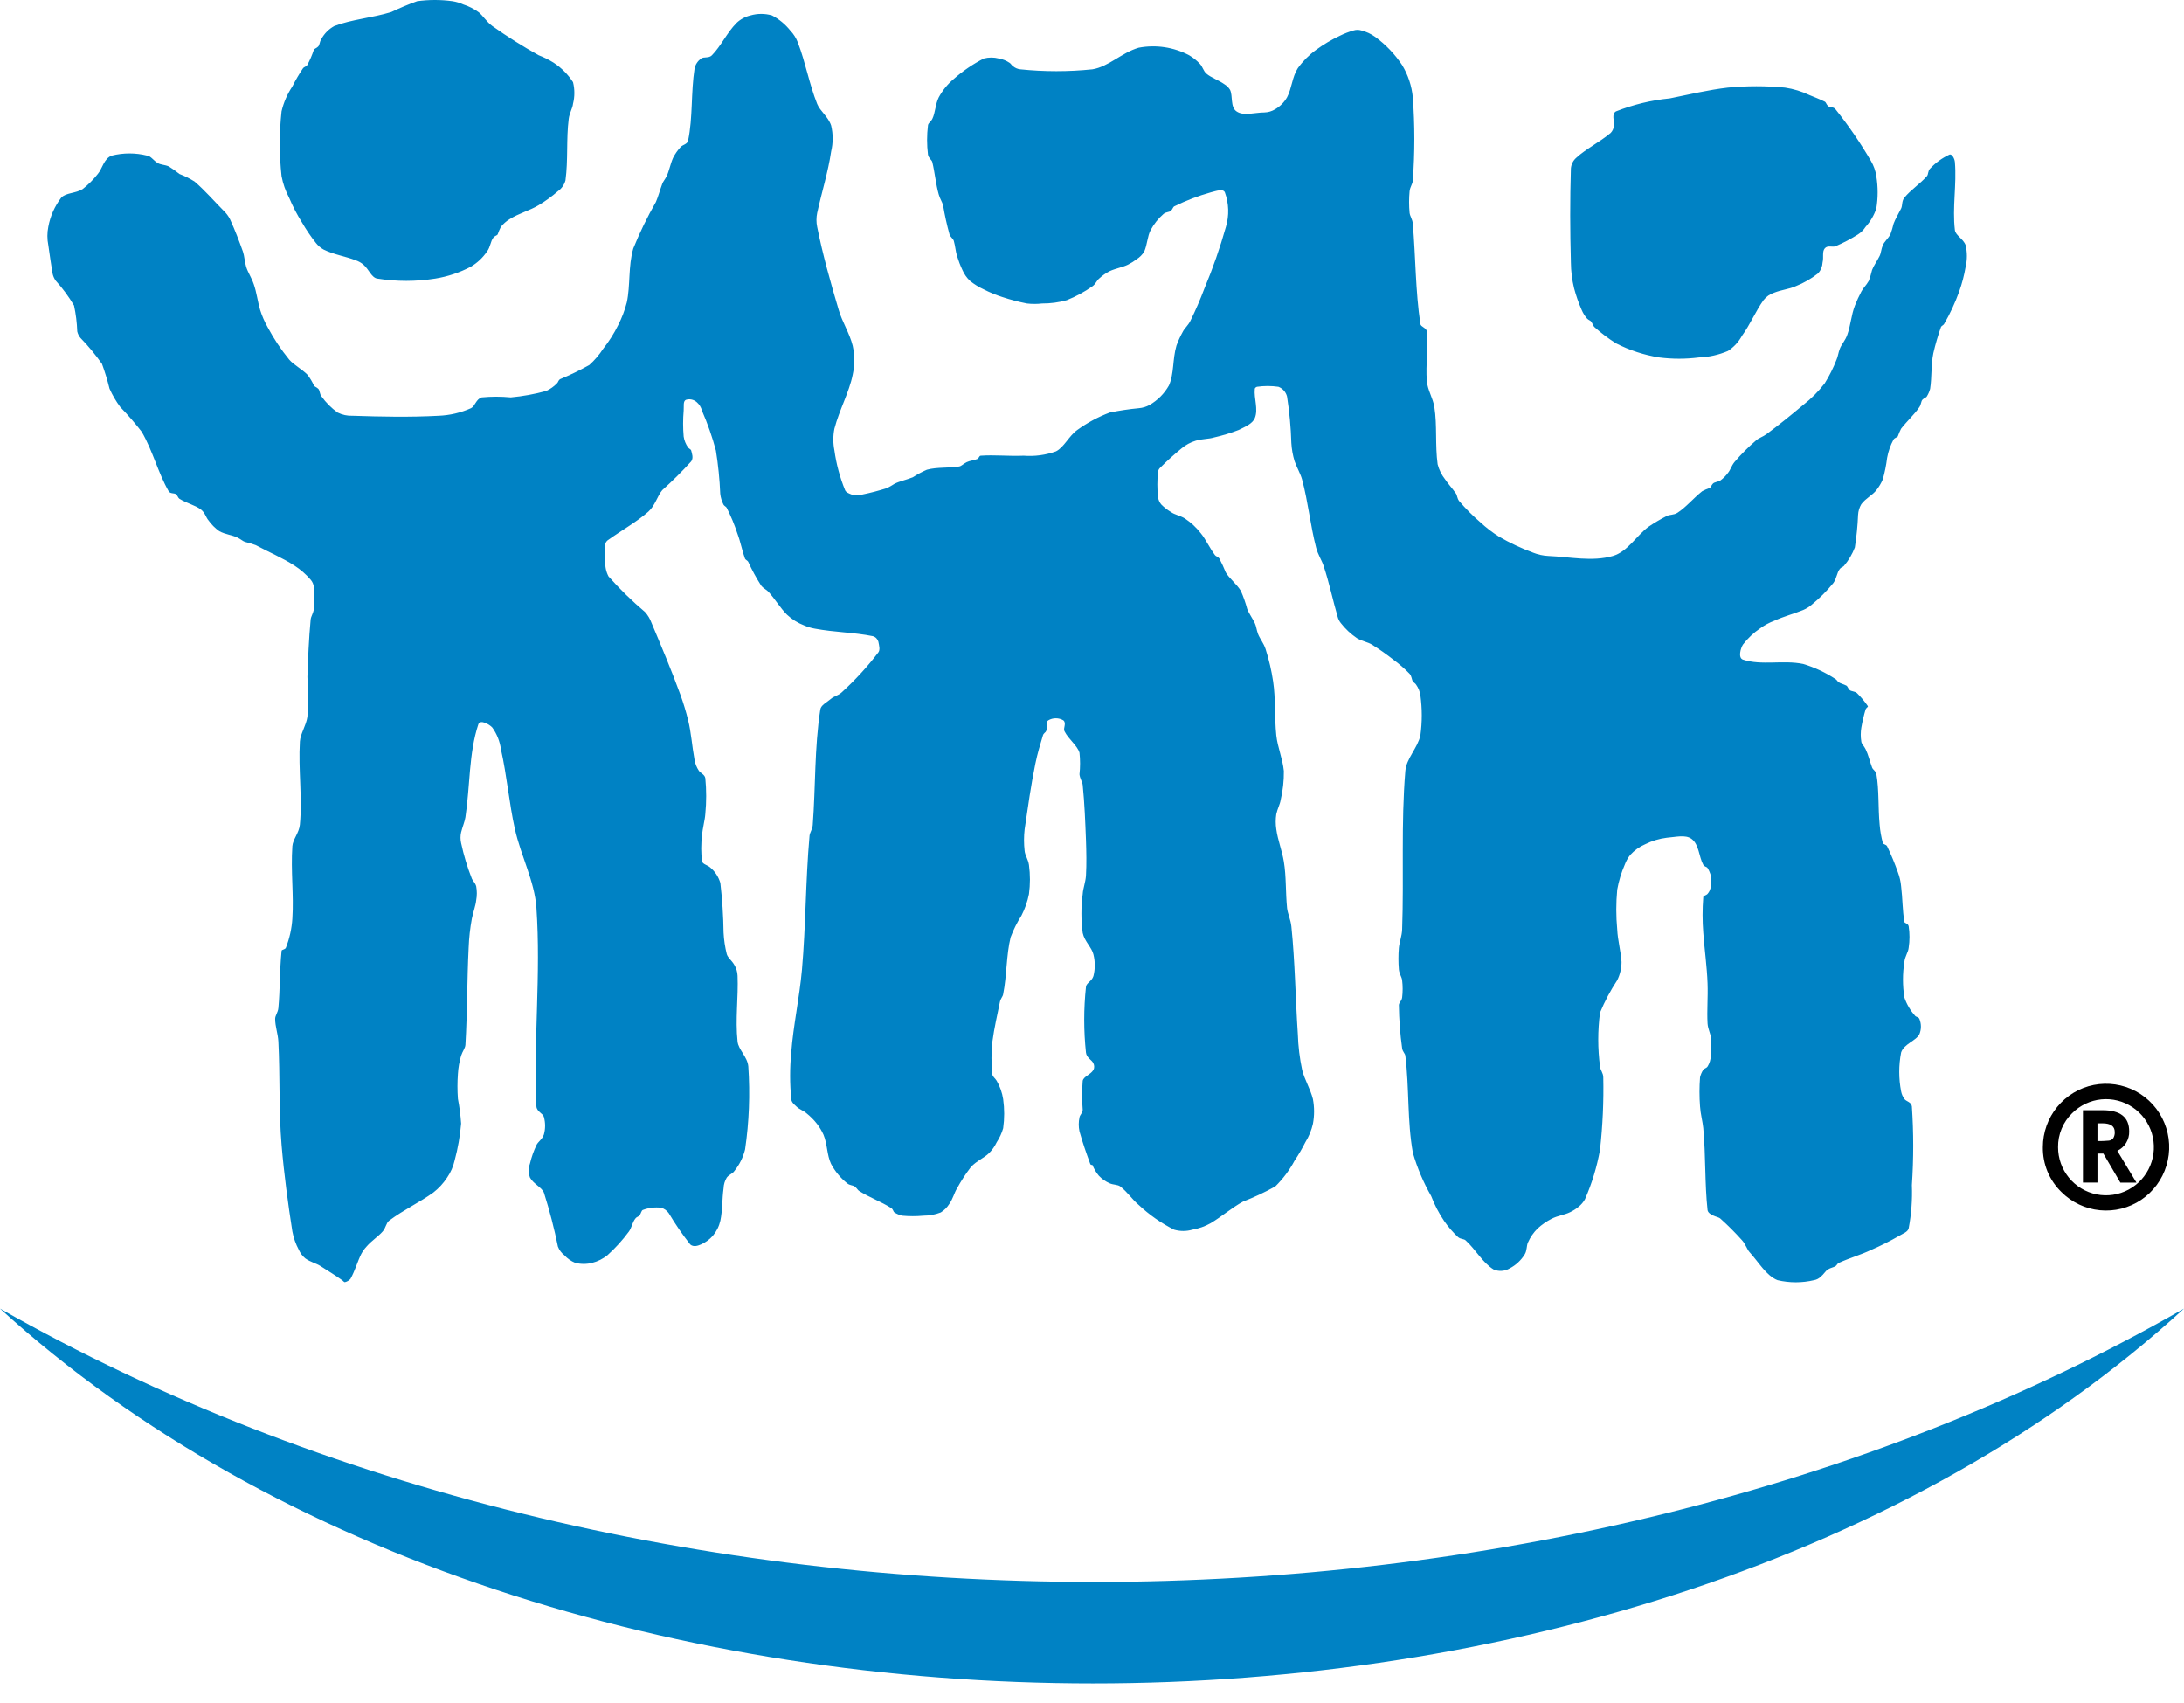 <svg xmlns="http://www.w3.org/2000/svg" version="1.1" xmlns:xlink="http://www.w3.org/1999/xlink" width="59" height="46"><svg width="59" height="46" viewBox="0 0 59 46" fill="none" xmlns="http://www.w3.org/2000/svg">
<path fill-rule="evenodd" clip-rule="evenodd" d="M9.235 34.572C9.064 34.449 8.864 34.326 8.653 34.192C8.544 34.122 8.385 34.087 8.247 33.988C8.172 33.925 8.112 33.845 8.072 33.755C7.989 33.6 7.93 33.433 7.898 33.26C7.78 32.506 7.674 31.721 7.607 30.928C7.529 29.999 7.568 29.062 7.52 28.131C7.51 27.925 7.433 27.724 7.433 27.519C7.433 27.427 7.509 27.346 7.52 27.227C7.567 26.733 7.553 26.204 7.607 25.682C7.611 25.641 7.699 25.655 7.724 25.595C7.823 25.343 7.881 25.078 7.898 24.808C7.94 24.169 7.852 23.524 7.898 22.855C7.911 22.671 8.081 22.493 8.101 22.272C8.171 21.548 8.056 20.785 8.101 20.028C8.115 19.818 8.268 19.604 8.305 19.358C8.324 18.999 8.324 18.639 8.305 18.28C8.322 17.784 8.343 17.258 8.392 16.735C8.401 16.643 8.467 16.562 8.479 16.443C8.499 16.25 8.499 16.054 8.479 15.861C8.472 15.785 8.442 15.714 8.392 15.657C8.266 15.51 8.119 15.382 7.956 15.277C7.629 15.065 7.266 14.915 6.91 14.724C6.815 14.688 6.718 14.659 6.619 14.636C6.558 14.616 6.51 14.566 6.416 14.52C6.277 14.45 6.083 14.435 5.922 14.345C5.81 14.265 5.712 14.167 5.632 14.054C5.562 13.974 5.543 13.852 5.429 13.762C5.274 13.643 5.045 13.595 4.847 13.471C4.812 13.449 4.806 13.401 4.76 13.354C4.714 13.307 4.602 13.346 4.556 13.267C4.269 12.77 4.135 12.194 3.83 11.664C3.649 11.43 3.455 11.206 3.249 10.993C3.135 10.839 3.037 10.673 2.959 10.498C2.903 10.271 2.835 10.047 2.755 9.828C2.58 9.58 2.386 9.345 2.174 9.127C2.132 9.077 2.102 9.017 2.087 8.952C2.079 8.717 2.05 8.483 2 8.252C1.858 8.013 1.693 7.788 1.506 7.582C1.462 7.521 1.432 7.452 1.418 7.378C1.379 7.149 1.344 6.888 1.305 6.621C1.272 6.457 1.272 6.289 1.305 6.126C1.357 5.84 1.477 5.57 1.654 5.339C1.777 5.203 2.048 5.225 2.234 5.106C2.386 4.987 2.522 4.851 2.641 4.699C2.764 4.559 2.805 4.282 3.018 4.203C3.333 4.124 3.662 4.124 3.977 4.203C4.082 4.218 4.141 4.335 4.267 4.407C4.347 4.453 4.448 4.447 4.558 4.494C4.659 4.556 4.756 4.624 4.848 4.699C4.99 4.753 5.126 4.821 5.255 4.902C5.535 5.143 5.779 5.427 6.04 5.69C6.111 5.757 6.17 5.835 6.214 5.922C6.345 6.208 6.458 6.501 6.563 6.797C6.603 6.911 6.607 7.063 6.65 7.206C6.695 7.356 6.79 7.488 6.854 7.672C6.934 7.898 6.959 8.142 7.028 8.372C7.079 8.534 7.147 8.691 7.231 8.838C7.396 9.148 7.591 9.441 7.813 9.713C7.933 9.853 8.146 9.961 8.306 10.121C8.376 10.211 8.434 10.309 8.481 10.413C8.502 10.448 8.55 10.454 8.597 10.5C8.644 10.546 8.629 10.631 8.684 10.704C8.804 10.874 8.952 11.021 9.12 11.142C9.246 11.205 9.386 11.235 9.527 11.229C10.282 11.254 11.068 11.271 11.851 11.229C12.152 11.217 12.448 11.148 12.723 11.025C12.835 10.973 12.856 10.782 13.013 10.733C13.274 10.708 13.537 10.708 13.798 10.733C14.122 10.704 14.443 10.645 14.757 10.559C14.865 10.509 14.963 10.44 15.046 10.354C15.079 10.329 15.078 10.272 15.134 10.239C15.403 10.128 15.665 10.001 15.919 9.859C16.062 9.731 16.189 9.583 16.294 9.421C16.452 9.222 16.588 9.007 16.7 8.78C16.8 8.585 16.878 8.38 16.933 8.168C17.032 7.709 16.968 7.19 17.108 6.711C17.282 6.28 17.486 5.861 17.718 5.457C17.781 5.314 17.827 5.135 17.892 4.962C17.914 4.901 17.962 4.853 18.009 4.758C18.078 4.618 18.108 4.431 18.183 4.263C18.237 4.157 18.305 4.059 18.386 3.972C18.439 3.908 18.568 3.899 18.589 3.797C18.72 3.167 18.662 2.509 18.764 1.845C18.788 1.739 18.851 1.646 18.938 1.582C19.011 1.525 19.144 1.58 19.229 1.496C19.479 1.244 19.634 0.886 19.897 0.621C20.002 0.521 20.133 0.45 20.274 0.417C20.464 0.362 20.665 0.362 20.855 0.417C21.046 0.517 21.215 0.656 21.349 0.825C21.438 0.917 21.507 1.027 21.553 1.146C21.762 1.687 21.86 2.266 22.076 2.807C22.154 3.002 22.375 3.152 22.453 3.39C22.508 3.62 22.508 3.86 22.453 4.09C22.371 4.65 22.198 5.191 22.076 5.751C22.05 5.876 22.05 6.005 22.076 6.13C22.223 6.865 22.434 7.621 22.658 8.373C22.754 8.701 22.949 8.994 23.035 9.336C23.092 9.595 23.092 9.863 23.035 10.122C22.939 10.601 22.673 11.071 22.541 11.58C22.503 11.772 22.503 11.97 22.541 12.162C22.592 12.532 22.689 12.895 22.831 13.241C22.857 13.301 22.93 13.326 23.006 13.357C23.1 13.384 23.201 13.384 23.295 13.357C23.521 13.311 23.744 13.252 23.964 13.182C24.034 13.147 24.101 13.108 24.166 13.066C24.306 12.995 24.49 12.96 24.661 12.89C24.781 12.812 24.907 12.744 25.039 12.687C25.32 12.611 25.622 12.647 25.911 12.599C25.976 12.588 26.021 12.529 26.114 12.483C26.197 12.442 26.294 12.44 26.405 12.396C26.443 12.38 26.452 12.31 26.492 12.308C26.869 12.281 27.248 12.325 27.654 12.308C27.95 12.331 28.247 12.291 28.526 12.191C28.747 12.081 28.873 11.774 29.108 11.609C29.377 11.415 29.67 11.258 29.98 11.142C30.239 11.089 30.501 11.05 30.764 11.025C30.866 11.017 30.965 10.987 31.055 10.938C31.273 10.812 31.454 10.631 31.578 10.412C31.722 10.088 31.672 9.707 31.782 9.334C31.829 9.203 31.888 9.076 31.956 8.955C32.003 8.861 32.096 8.793 32.159 8.663C32.3 8.378 32.426 8.086 32.538 7.788C32.765 7.247 32.959 6.692 33.118 6.127C33.209 5.821 33.199 5.494 33.089 5.194C33.041 5.089 32.852 5.159 32.712 5.194C32.371 5.289 32.04 5.416 31.723 5.573C31.688 5.591 31.682 5.643 31.636 5.69C31.59 5.737 31.503 5.718 31.433 5.778C31.291 5.901 31.173 6.049 31.084 6.215C30.996 6.377 30.996 6.604 30.91 6.797C30.858 6.88 30.788 6.95 30.706 7.002C30.634 7.057 30.556 7.106 30.474 7.147C30.335 7.217 30.148 7.247 29.98 7.322C29.874 7.376 29.777 7.445 29.69 7.526C29.627 7.578 29.6 7.67 29.515 7.73C29.298 7.883 29.064 8.01 28.818 8.108C28.6 8.169 28.375 8.198 28.149 8.197C28.014 8.213 27.878 8.213 27.742 8.197C27.516 8.153 27.293 8.094 27.075 8.022C26.905 7.967 26.739 7.899 26.58 7.818C26.445 7.757 26.318 7.678 26.203 7.585C26.116 7.502 26.047 7.403 26 7.294C25.942 7.171 25.894 7.044 25.854 6.915C25.816 6.8 25.808 6.649 25.767 6.507C25.749 6.444 25.679 6.409 25.651 6.332C25.579 6.073 25.521 5.81 25.477 5.545C25.454 5.455 25.396 5.378 25.36 5.253C25.279 4.968 25.256 4.667 25.186 4.378C25.171 4.315 25.087 4.278 25.069 4.175C25.037 3.913 25.037 3.648 25.069 3.387C25.075 3.322 25.149 3.286 25.186 3.212C25.268 3.047 25.266 2.818 25.36 2.629C25.463 2.44 25.599 2.272 25.764 2.134C26.011 1.916 26.284 1.73 26.577 1.58C26.71 1.545 26.85 1.545 26.984 1.58C27.088 1.598 27.187 1.638 27.274 1.697C27.309 1.718 27.327 1.762 27.362 1.784C27.419 1.834 27.489 1.865 27.564 1.872C28.212 1.939 28.864 1.939 29.511 1.872C29.948 1.802 30.299 1.424 30.759 1.289C31.225 1.2 31.706 1.272 32.125 1.493C32.233 1.556 32.331 1.634 32.416 1.726C32.489 1.801 32.51 1.92 32.59 1.988C32.718 2.099 32.913 2.158 33.084 2.28C33.143 2.316 33.193 2.366 33.229 2.425C33.311 2.591 33.229 2.887 33.404 3.008C33.594 3.142 33.896 3.037 34.159 3.037C34.262 3.034 34.362 3.004 34.449 2.95C34.582 2.873 34.692 2.763 34.769 2.629C34.899 2.386 34.905 2.083 35.059 1.843C35.196 1.652 35.363 1.484 35.553 1.347C35.754 1.2 35.968 1.073 36.192 0.968C36.313 0.907 36.44 0.859 36.57 0.822C36.636 0.802 36.707 0.802 36.773 0.822C36.91 0.856 37.038 0.915 37.151 0.997C37.436 1.205 37.681 1.462 37.877 1.756C38.038 2.022 38.138 2.321 38.167 2.631C38.222 3.378 38.222 4.128 38.167 4.875C38.164 4.966 38.092 5.046 38.08 5.167C38.062 5.36 38.062 5.555 38.08 5.749C38.09 5.84 38.157 5.921 38.167 6.041C38.244 6.943 38.237 7.853 38.371 8.75C38.384 8.832 38.535 8.85 38.546 8.954C38.594 9.389 38.507 9.83 38.546 10.295C38.566 10.535 38.71 10.75 38.749 10.995C38.827 11.485 38.766 12.02 38.837 12.54C38.875 12.689 38.945 12.828 39.04 12.948C39.12 13.069 39.222 13.175 39.33 13.327C39.368 13.38 39.361 13.458 39.417 13.531C39.595 13.74 39.789 13.934 39.997 14.112C40.149 14.253 40.315 14.38 40.49 14.491C40.787 14.664 41.099 14.81 41.42 14.928C41.55 14.98 41.688 15.009 41.827 15.016C42.407 15.04 43.013 15.178 43.571 15.016C43.968 14.9 44.199 14.478 44.531 14.229C44.689 14.122 44.854 14.024 45.024 13.938C45.105 13.893 45.214 13.915 45.315 13.85C45.541 13.706 45.742 13.461 45.983 13.268C46.048 13.233 46.116 13.204 46.186 13.18C46.223 13.161 46.228 13.11 46.273 13.063C46.318 13.016 46.397 13.023 46.477 12.976C46.555 12.919 46.624 12.851 46.681 12.772C46.748 12.691 46.774 12.582 46.855 12.481C47.033 12.271 47.228 12.076 47.437 11.897C47.513 11.827 47.622 11.8 47.726 11.722C48.059 11.477 48.379 11.216 48.714 10.936C48.931 10.767 49.127 10.571 49.294 10.353C49.421 10.149 49.528 9.935 49.614 9.712C49.652 9.628 49.659 9.532 49.702 9.42C49.747 9.299 49.848 9.202 49.904 9.041C49.995 8.789 50.009 8.513 50.109 8.255C50.16 8.125 50.218 7.999 50.283 7.876C50.33 7.782 50.414 7.71 50.486 7.584C50.521 7.489 50.55 7.392 50.573 7.293C50.619 7.171 50.701 7.066 50.777 6.914C50.818 6.831 50.817 6.733 50.864 6.622C50.905 6.526 50.995 6.458 51.068 6.332C51.103 6.236 51.132 6.139 51.155 6.04C51.2 5.917 51.283 5.783 51.358 5.632C51.399 5.55 51.37 5.434 51.445 5.341C51.613 5.131 51.864 4.973 52.055 4.757C52.098 4.709 52.077 4.617 52.142 4.553C52.29 4.394 52.468 4.266 52.665 4.175C52.725 4.149 52.802 4.273 52.811 4.378C52.862 4.988 52.738 5.607 52.811 6.215C52.828 6.359 53.037 6.447 53.101 6.622C53.146 6.814 53.146 7.014 53.101 7.206C53.062 7.434 53.004 7.658 52.926 7.876C52.817 8.179 52.681 8.472 52.519 8.751C52.5 8.786 52.445 8.799 52.433 8.838C52.352 9.068 52.283 9.301 52.229 9.538C52.163 9.853 52.191 10.182 52.142 10.501C52.123 10.573 52.093 10.642 52.054 10.705C52.037 10.74 51.984 10.746 51.938 10.792C51.892 10.838 51.904 10.919 51.851 10.996C51.725 11.186 51.522 11.367 51.357 11.579C51.323 11.645 51.294 11.713 51.27 11.783C51.252 11.818 51.19 11.816 51.154 11.87C51.07 12.025 51.011 12.192 50.98 12.365C50.956 12.562 50.917 12.757 50.863 12.948C50.818 13.053 50.76 13.15 50.689 13.239C50.59 13.371 50.405 13.454 50.282 13.619C50.23 13.707 50.2 13.807 50.195 13.91C50.183 14.203 50.154 14.496 50.108 14.785C50.039 14.966 49.941 15.133 49.817 15.28C49.793 15.315 49.741 15.315 49.701 15.368C49.62 15.47 49.619 15.62 49.527 15.747C49.353 15.961 49.158 16.156 48.945 16.33C48.876 16.39 48.798 16.439 48.713 16.475C48.459 16.58 48.19 16.646 47.929 16.767C47.795 16.817 47.667 16.886 47.551 16.97C47.374 17.09 47.217 17.238 47.086 17.408C47.022 17.505 46.947 17.77 47.086 17.816C47.583 17.982 48.17 17.82 48.713 17.933C49.022 18.026 49.316 18.164 49.586 18.341C49.62 18.361 49.639 18.405 49.673 18.428C49.726 18.463 49.794 18.475 49.876 18.516C49.914 18.534 49.918 18.586 49.964 18.633C50.01 18.68 50.096 18.662 50.166 18.72C50.275 18.827 50.372 18.944 50.458 19.07C50.475 19.093 50.413 19.119 50.399 19.158C50.351 19.32 50.312 19.486 50.283 19.653C50.262 19.778 50.262 19.907 50.283 20.032C50.292 20.097 50.353 20.143 50.399 20.236C50.469 20.376 50.51 20.559 50.574 20.731C50.597 20.792 50.676 20.825 50.69 20.906C50.766 21.338 50.733 21.81 50.778 22.275C50.791 22.443 50.821 22.609 50.865 22.771C50.876 22.81 50.95 22.801 50.981 22.859C51.09 23.087 51.187 23.32 51.271 23.559C51.317 23.68 51.347 23.808 51.358 23.938C51.398 24.258 51.393 24.582 51.446 24.899C51.453 24.94 51.542 24.934 51.562 25.016C51.592 25.209 51.592 25.406 51.562 25.599C51.551 25.718 51.465 25.822 51.446 25.978C51.396 26.297 51.396 26.621 51.446 26.94C51.508 27.123 51.607 27.291 51.736 27.436C51.76 27.471 51.829 27.462 51.853 27.523C51.879 27.588 51.893 27.657 51.893 27.727C51.893 27.797 51.879 27.866 51.853 27.931C51.761 28.115 51.437 28.192 51.358 28.426C51.291 28.773 51.291 29.129 51.358 29.476C51.372 29.55 51.402 29.62 51.446 29.68C51.489 29.75 51.636 29.761 51.649 29.884C51.697 30.592 51.697 31.302 51.649 32.011C51.664 32.401 51.635 32.792 51.562 33.176C51.537 33.278 51.404 33.316 51.301 33.381C51.057 33.522 50.805 33.648 50.546 33.76C50.263 33.894 49.959 33.979 49.674 34.11C49.636 34.127 49.621 34.174 49.587 34.197C49.533 34.232 49.462 34.237 49.383 34.285C49.313 34.327 49.276 34.411 49.18 34.489C49.132 34.534 49.071 34.565 49.006 34.576C48.681 34.653 48.343 34.653 48.018 34.576C47.712 34.454 47.513 34.092 47.262 33.818C47.193 33.741 47.158 33.606 47.06 33.498C46.877 33.293 46.682 33.098 46.478 32.915C46.43 32.872 46.357 32.868 46.275 32.827C46.24 32.809 46.139 32.763 46.129 32.682C46.05 31.957 46.083 31.224 46.013 30.467C45.996 30.292 45.939 30.09 45.926 29.884C45.906 29.622 45.906 29.359 45.926 29.097C45.943 29.025 45.972 28.956 46.013 28.893C46.032 28.858 46.091 28.858 46.129 28.806C46.184 28.718 46.214 28.617 46.217 28.514C46.233 28.35 46.233 28.184 46.217 28.019C46.205 27.9 46.138 27.789 46.129 27.64C46.109 27.29 46.143 26.94 46.129 26.561C46.114 26.124 46.048 25.66 46.013 25.192C45.988 24.872 45.988 24.551 46.013 24.231C46.016 24.19 46.083 24.189 46.129 24.143C46.179 24.086 46.209 24.015 46.217 23.939C46.233 23.843 46.233 23.744 46.217 23.648C46.197 23.576 46.168 23.507 46.129 23.444C46.111 23.409 46.045 23.413 46.013 23.356C45.892 23.138 45.904 22.81 45.694 22.656C45.53 22.536 45.259 22.61 45.025 22.627C44.823 22.652 44.627 22.711 44.445 22.802C44.29 22.868 44.151 22.968 44.038 23.093C43.976 23.172 43.927 23.261 43.892 23.355C43.799 23.57 43.73 23.795 43.689 24.026C43.655 24.385 43.655 24.746 43.689 25.105C43.702 25.397 43.785 25.682 43.805 25.98C43.805 26.151 43.765 26.321 43.689 26.475C43.507 26.751 43.351 27.044 43.224 27.35C43.16 27.833 43.16 28.323 43.224 28.806C43.229 28.898 43.312 28.978 43.312 29.098C43.326 29.75 43.296 30.402 43.224 31.051C43.142 31.512 43.006 31.962 42.817 32.391C42.773 32.47 42.714 32.539 42.643 32.595C42.572 32.654 42.494 32.703 42.411 32.742C42.271 32.812 42.081 32.833 41.917 32.917C41.78 32.987 41.653 33.075 41.539 33.179C41.429 33.287 41.34 33.416 41.277 33.558C41.237 33.641 41.254 33.776 41.19 33.879C41.091 34.04 40.951 34.171 40.783 34.258C40.719 34.297 40.645 34.32 40.569 34.325C40.493 34.331 40.417 34.317 40.348 34.287C40.05 34.103 39.866 33.749 39.592 33.5C39.545 33.457 39.459 33.473 39.389 33.413C39.248 33.281 39.121 33.135 39.012 32.976C38.87 32.766 38.753 32.541 38.663 32.305C38.453 31.937 38.287 31.546 38.169 31.139C38.013 30.277 38.074 29.389 37.965 28.516C37.958 28.451 37.889 28.404 37.878 28.312C37.824 27.926 37.795 27.537 37.79 27.147C37.79 27.082 37.866 27.034 37.878 26.943C37.897 26.788 37.897 26.631 37.878 26.476C37.868 26.385 37.802 26.305 37.79 26.184C37.774 25.991 37.774 25.796 37.79 25.602C37.803 25.454 37.871 25.284 37.878 25.107C37.929 23.679 37.846 22.245 37.965 20.822C37.993 20.483 38.298 20.204 38.372 19.86C38.421 19.503 38.421 19.14 38.372 18.782C38.357 18.677 38.317 18.577 38.255 18.491C38.235 18.456 38.191 18.437 38.168 18.404C38.133 18.349 38.141 18.269 38.081 18.199C37.947 18.061 37.801 17.934 37.645 17.82C37.459 17.674 37.266 17.537 37.065 17.412C36.956 17.342 36.792 17.318 36.658 17.237C36.492 17.124 36.345 16.987 36.222 16.829C36.181 16.777 36.151 16.718 36.135 16.654C36.008 16.22 35.911 15.748 35.757 15.284C35.708 15.135 35.602 14.978 35.554 14.789C35.398 14.186 35.339 13.559 35.176 12.953C35.136 12.802 35.039 12.641 34.973 12.457C34.924 12.296 34.895 12.13 34.885 11.963C34.873 11.543 34.834 11.124 34.769 10.709C34.754 10.65 34.725 10.596 34.685 10.55C34.644 10.504 34.594 10.469 34.537 10.447C34.344 10.419 34.148 10.419 33.955 10.447C33.955 10.447 33.902 10.464 33.898 10.505C33.872 10.766 33.998 11.05 33.898 11.293C33.833 11.449 33.628 11.53 33.462 11.613C33.245 11.697 33.021 11.765 32.794 11.816C32.652 11.86 32.469 11.851 32.3 11.904C32.161 11.946 32.033 12.015 31.922 12.108C31.731 12.265 31.53 12.443 31.341 12.633C31.308 12.664 31.287 12.705 31.283 12.75C31.26 12.973 31.26 13.197 31.283 13.42C31.291 13.495 31.322 13.566 31.37 13.624C31.448 13.703 31.536 13.772 31.631 13.828C31.736 13.904 31.875 13.922 32.009 14.003C32.176 14.114 32.324 14.252 32.446 14.411C32.578 14.574 32.673 14.794 32.823 14.994C32.847 15.029 32.899 15.031 32.939 15.082C33.004 15.205 33.062 15.332 33.114 15.461C33.209 15.621 33.399 15.764 33.52 15.956C33.591 16.116 33.649 16.282 33.694 16.451C33.743 16.572 33.822 16.678 33.898 16.83C33.939 16.913 33.943 17.009 33.985 17.122C34.031 17.244 34.136 17.367 34.189 17.529C34.281 17.815 34.349 18.108 34.393 18.405C34.463 18.866 34.428 19.368 34.479 19.861C34.514 20.185 34.65 20.491 34.683 20.823C34.687 21.088 34.657 21.352 34.596 21.61C34.577 21.729 34.513 21.836 34.479 21.989C34.458 22.124 34.458 22.262 34.479 22.397C34.519 22.692 34.634 22.972 34.683 23.272C34.75 23.676 34.727 24.09 34.77 24.526C34.785 24.673 34.867 24.838 34.886 25.022C34.985 25.98 34.995 26.947 35.061 27.936C35.071 28.259 35.11 28.581 35.177 28.897C35.244 29.166 35.398 29.406 35.468 29.685C35.51 29.906 35.51 30.134 35.468 30.355C35.428 30.53 35.359 30.697 35.264 30.85C35.178 31.021 35.081 31.187 34.974 31.346C34.836 31.605 34.659 31.841 34.45 32.046C34.169 32.202 33.878 32.338 33.578 32.455C33.281 32.617 33.01 32.854 32.706 33.037C32.553 33.123 32.385 33.182 32.212 33.212C32.05 33.259 31.879 33.259 31.718 33.212C31.368 33.036 31.045 32.81 30.759 32.541C30.6 32.412 30.46 32.198 30.266 32.047C30.193 31.99 30.085 32.007 29.975 31.959C29.866 31.911 29.767 31.842 29.685 31.755C29.612 31.668 29.553 31.569 29.511 31.463C29.511 31.463 29.466 31.474 29.452 31.435C29.347 31.149 29.247 30.862 29.162 30.559C29.135 30.435 29.135 30.305 29.162 30.18C29.171 30.116 29.241 30.068 29.249 29.976C29.228 29.715 29.228 29.451 29.249 29.19C29.279 29.07 29.448 29.036 29.539 28.898C29.553 28.871 29.559 28.841 29.559 28.811C29.559 28.78 29.553 28.75 29.539 28.723C29.5 28.625 29.354 28.576 29.337 28.431C29.274 27.841 29.274 27.245 29.337 26.655C29.345 26.55 29.497 26.502 29.539 26.362C29.587 26.171 29.587 25.971 29.539 25.78C29.496 25.59 29.297 25.427 29.249 25.197C29.203 24.849 29.203 24.496 29.249 24.147C29.257 24 29.325 23.829 29.337 23.652C29.355 23.332 29.348 23.011 29.337 22.69C29.318 22.195 29.299 21.698 29.249 21.204C29.24 21.113 29.173 21.032 29.162 20.913C29.183 20.719 29.183 20.524 29.162 20.33C29.1 20.129 28.867 19.971 28.755 19.747C28.716 19.669 28.819 19.531 28.726 19.456C28.665 19.419 28.594 19.4 28.523 19.4C28.451 19.4 28.381 19.419 28.319 19.456C28.244 19.5 28.305 19.635 28.261 19.747C28.246 19.785 28.191 19.802 28.174 19.864C28.104 20.094 28.026 20.351 27.971 20.622C27.851 21.199 27.771 21.783 27.68 22.399C27.658 22.593 27.658 22.788 27.68 22.982C27.691 23.102 27.774 23.206 27.797 23.361C27.832 23.622 27.832 23.887 27.797 24.148C27.757 24.351 27.688 24.547 27.593 24.731C27.476 24.914 27.379 25.11 27.302 25.313C27.182 25.797 27.203 26.337 27.099 26.858C27.087 26.922 27.029 26.972 27.012 27.062C26.943 27.409 26.859 27.754 26.808 28.141C26.777 28.431 26.777 28.725 26.808 29.016C26.814 29.081 26.884 29.121 26.925 29.191C27.014 29.344 27.073 29.512 27.1 29.687C27.137 29.948 27.137 30.212 27.1 30.473C27.061 30.608 27.002 30.735 26.925 30.852C26.874 30.96 26.805 31.059 26.721 31.143C26.589 31.275 26.38 31.353 26.227 31.523C26.086 31.706 25.96 31.901 25.849 32.105C25.78 32.216 25.745 32.375 25.647 32.514C25.588 32.609 25.509 32.689 25.414 32.747C25.265 32.805 25.108 32.834 24.949 32.834C24.756 32.852 24.561 32.852 24.368 32.834C24.296 32.816 24.227 32.787 24.164 32.747C24.13 32.728 24.133 32.665 24.077 32.629C23.803 32.454 23.492 32.346 23.205 32.164C23.17 32.141 23.154 32.096 23.09 32.047C23.037 32.008 22.955 32.02 22.885 31.959C22.706 31.816 22.558 31.637 22.45 31.434C22.336 31.189 22.353 30.903 22.247 30.648C22.2 30.544 22.141 30.446 22.072 30.356C21.988 30.247 21.89 30.15 21.782 30.064C21.703 29.994 21.594 29.964 21.52 29.89C21.474 29.843 21.388 29.79 21.375 29.686C21.335 29.269 21.335 28.849 21.375 28.432C21.43 27.701 21.597 26.952 21.665 26.188C21.77 24.998 21.761 23.797 21.869 22.575C21.877 22.483 21.947 22.403 21.956 22.283C22.034 21.265 22 20.205 22.16 19.165C22.178 19.042 22.326 18.98 22.45 18.873C22.53 18.803 22.645 18.788 22.741 18.698C23.102 18.369 23.432 18.009 23.728 17.621C23.781 17.551 23.751 17.443 23.728 17.328C23.718 17.294 23.699 17.263 23.674 17.238C23.649 17.212 23.618 17.194 23.584 17.183C23.068 17.078 22.537 17.078 22.014 16.979C21.914 16.962 21.816 16.933 21.724 16.892C21.551 16.826 21.393 16.727 21.259 16.601C21.082 16.424 20.943 16.189 20.765 15.989C20.711 15.927 20.625 15.897 20.561 15.814C20.429 15.608 20.313 15.394 20.212 15.172C20.192 15.137 20.14 15.123 20.125 15.085C20.051 14.886 20.009 14.647 19.922 14.415C19.843 14.174 19.746 13.94 19.631 13.714C19.611 13.68 19.562 13.664 19.544 13.627C19.498 13.536 19.468 13.437 19.457 13.335C19.441 12.945 19.402 12.556 19.34 12.17C19.242 11.801 19.116 11.441 18.963 11.091C18.941 11 18.89 10.918 18.818 10.858C18.778 10.825 18.731 10.801 18.68 10.791C18.629 10.781 18.577 10.784 18.528 10.8C18.449 10.839 18.479 10.972 18.469 11.091C18.449 11.324 18.449 11.558 18.469 11.791C18.485 11.896 18.525 11.996 18.586 12.082C18.606 12.117 18.663 12.13 18.673 12.17C18.693 12.255 18.739 12.365 18.673 12.461C18.426 12.733 18.166 12.992 17.892 13.237C17.755 13.396 17.701 13.654 17.514 13.82C17.2 14.097 16.813 14.31 16.439 14.577C16.417 14.589 16.398 14.606 16.383 14.626C16.367 14.646 16.357 14.669 16.352 14.694C16.333 14.849 16.333 15.005 16.352 15.16C16.343 15.301 16.373 15.443 16.439 15.568C16.745 15.912 17.075 16.234 17.426 16.531C17.502 16.616 17.561 16.715 17.6 16.822C17.869 17.46 18.138 18.099 18.385 18.775C18.464 18.995 18.532 19.219 18.588 19.446C18.674 19.79 18.693 20.146 18.763 20.524C18.78 20.628 18.82 20.728 18.879 20.815C18.924 20.885 19.038 20.916 19.054 21.019C19.085 21.339 19.085 21.661 19.054 21.981C19.043 22.158 18.98 22.358 18.966 22.564C18.936 22.796 18.936 23.032 18.966 23.264C18.982 23.345 19.124 23.365 19.198 23.439C19.323 23.547 19.413 23.689 19.46 23.848C19.512 24.293 19.541 24.74 19.547 25.188C19.557 25.385 19.586 25.58 19.634 25.771C19.664 25.872 19.766 25.936 19.838 26.062C19.891 26.151 19.921 26.25 19.925 26.353C19.949 26.936 19.86 27.523 19.925 28.132C19.948 28.352 20.192 28.543 20.215 28.802C20.266 29.551 20.237 30.303 20.128 31.046C20.075 31.259 19.976 31.458 19.838 31.629C19.793 31.699 19.698 31.722 19.634 31.804C19.581 31.892 19.55 31.992 19.547 32.095C19.506 32.385 19.521 32.683 19.46 32.97C19.426 33.121 19.356 33.261 19.256 33.378C19.168 33.478 19.059 33.557 18.937 33.611C18.857 33.646 18.732 33.689 18.646 33.611C18.435 33.342 18.241 33.06 18.066 32.766C18.016 32.696 17.945 32.644 17.862 32.62C17.695 32.6 17.526 32.62 17.368 32.679C17.329 32.69 17.317 32.77 17.281 32.824C17.258 32.859 17.205 32.859 17.165 32.911C17.083 33.013 17.066 33.157 16.99 33.262C16.819 33.495 16.624 33.709 16.409 33.903C16.289 33.999 16.151 34.069 16.002 34.107C15.85 34.147 15.69 34.147 15.537 34.107C15.427 34.062 15.327 33.992 15.247 33.903C15.168 33.843 15.108 33.762 15.072 33.67C14.972 33.178 14.846 32.692 14.694 32.213C14.63 32.061 14.417 31.985 14.317 31.805C14.274 31.682 14.274 31.549 14.317 31.426C14.357 31.255 14.416 31.089 14.491 30.93C14.534 30.835 14.649 30.776 14.694 30.639C14.736 30.486 14.736 30.325 14.694 30.172C14.671 30.07 14.497 30.026 14.491 29.881C14.409 28.106 14.616 26.321 14.491 24.518C14.441 23.799 14.075 23.129 13.909 22.391C13.755 21.699 13.695 20.959 13.532 20.234C13.503 20.024 13.424 19.823 13.3 19.651C13.221 19.561 12.969 19.423 12.922 19.564C12.662 20.346 12.701 21.227 12.573 22.071C12.556 22.189 12.495 22.326 12.457 22.479C12.435 22.574 12.435 22.674 12.457 22.77C12.527 23.098 12.624 23.42 12.747 23.732C12.771 23.793 12.834 23.837 12.864 23.936C12.887 24.061 12.887 24.19 12.864 24.315C12.849 24.462 12.784 24.63 12.747 24.81C12.699 25.07 12.67 25.332 12.66 25.596C12.616 26.472 12.625 27.347 12.573 28.22C12.567 28.311 12.498 28.387 12.457 28.511C12.409 28.672 12.38 28.838 12.37 29.007C12.354 29.23 12.354 29.454 12.37 29.677C12.413 29.899 12.442 30.122 12.457 30.347C12.428 30.682 12.37 31.014 12.283 31.338C12.245 31.506 12.176 31.664 12.079 31.805C11.977 31.96 11.851 32.097 11.705 32.21C11.345 32.47 10.902 32.677 10.513 32.968C10.43 33.031 10.425 33.161 10.339 33.259C10.217 33.399 10.037 33.511 9.903 33.667C9.846 33.728 9.797 33.797 9.758 33.871C9.659 34.069 9.594 34.314 9.468 34.541C9.429 34.585 9.379 34.615 9.322 34.629C9.295 34.638 9.269 34.594 9.235 34.571M44.82 9.653C44.415 9.589 44.023 9.461 43.658 9.274C43.452 9.145 43.258 8.999 43.077 8.837C43.044 8.813 43.025 8.745 42.989 8.691C42.967 8.656 42.92 8.65 42.874 8.604C42.813 8.534 42.764 8.456 42.728 8.37C42.645 8.182 42.577 7.987 42.524 7.788C42.468 7.559 42.439 7.324 42.437 7.088C42.414 6.243 42.411 5.397 42.437 4.552C42.446 4.439 42.498 4.335 42.583 4.261C42.844 4.02 43.209 3.844 43.512 3.59C43.565 3.535 43.596 3.463 43.599 3.386C43.616 3.271 43.526 3.077 43.658 3.007C44.123 2.824 44.612 2.706 45.11 2.657C45.629 2.552 46.147 2.427 46.679 2.366C47.192 2.317 47.707 2.317 48.219 2.366C48.451 2.4 48.676 2.469 48.887 2.57C49.007 2.62 49.154 2.675 49.294 2.745C49.331 2.763 49.335 2.815 49.381 2.861C49.427 2.908 49.526 2.877 49.584 2.949C49.938 3.391 50.259 3.859 50.544 4.349C50.618 4.474 50.667 4.613 50.688 4.757C50.736 5.047 50.736 5.342 50.688 5.632C50.627 5.815 50.528 5.984 50.398 6.127C50.345 6.209 50.276 6.279 50.194 6.331C50 6.454 49.796 6.561 49.584 6.651C49.504 6.684 49.369 6.616 49.294 6.71C49.219 6.803 49.272 6.945 49.236 7.089C49.231 7.196 49.19 7.299 49.119 7.38C48.934 7.526 48.729 7.644 48.51 7.73C48.343 7.807 48.126 7.827 47.929 7.905C47.814 7.942 47.713 8.013 47.639 8.109C47.427 8.406 47.281 8.765 47.058 9.07C46.968 9.236 46.838 9.376 46.68 9.479C46.432 9.585 46.166 9.644 45.896 9.654C45.539 9.7 45.178 9.7 44.821 9.654M10.194 7.526C10.032 7.496 9.972 7.281 9.816 7.146C9.756 7.096 9.686 7.056 9.612 7.031C9.329 6.921 9.021 6.879 8.74 6.739C8.661 6.694 8.592 6.635 8.536 6.564C8.397 6.389 8.271 6.204 8.159 6.01C8.025 5.797 7.908 5.573 7.81 5.34C7.713 5.157 7.644 4.961 7.606 4.757C7.543 4.175 7.543 3.588 7.606 3.007C7.662 2.768 7.761 2.541 7.897 2.337C7.983 2.166 8.08 2 8.187 1.842C8.211 1.807 8.263 1.807 8.303 1.754C8.373 1.623 8.432 1.487 8.478 1.346C8.496 1.311 8.548 1.304 8.594 1.258C8.641 1.212 8.629 1.129 8.682 1.054C8.762 0.906 8.883 0.784 9.03 0.704C9.505 0.522 10.052 0.485 10.57 0.325C10.798 0.216 11.031 0.119 11.268 0.033C11.586 -0.011 11.908 -0.011 12.226 0.033C12.327 0.049 12.425 0.078 12.517 0.121C12.662 0.167 12.799 0.236 12.923 0.325C13.053 0.426 13.135 0.582 13.301 0.704C13.703 0.989 14.12 1.251 14.55 1.491C14.692 1.545 14.828 1.613 14.957 1.694C15.166 1.831 15.344 2.009 15.48 2.219C15.528 2.411 15.528 2.611 15.48 2.802C15.469 2.922 15.383 3.054 15.364 3.21C15.294 3.761 15.351 4.323 15.276 4.872C15.244 4.99 15.172 5.093 15.073 5.163C14.91 5.305 14.735 5.432 14.549 5.543C14.305 5.69 14.018 5.76 13.765 5.921C13.676 5.975 13.598 6.044 13.532 6.125C13.498 6.191 13.469 6.259 13.445 6.329C13.427 6.364 13.37 6.364 13.329 6.417C13.248 6.517 13.251 6.671 13.155 6.795C13.042 6.962 12.893 7.101 12.719 7.204C12.419 7.362 12.095 7.47 11.761 7.524C11.241 7.607 10.711 7.607 10.191 7.524" fill="#0082C4"></path>
<path fill-rule="evenodd" clip-rule="evenodd" d="M0 35.343C14.807 48.842 44.273 48.842 59 35.343C41.843 45.188 17.31 45.188 0 35.343Z" fill="#0082C4"></path>
<path d="M55.187 30.984C55.187 30.588 55.324 30.204 55.574 29.898C55.825 29.591 56.173 29.382 56.56 29.304C56.947 29.227 57.349 29.287 57.697 29.473C58.046 29.66 58.319 29.962 58.47 30.328C58.621 30.694 58.641 31.101 58.526 31.48C58.412 31.859 58.17 32.187 57.842 32.407C57.514 32.627 57.12 32.726 56.727 32.687C56.334 32.649 55.966 32.474 55.687 32.194C55.526 32.038 55.398 31.849 55.312 31.641C55.226 31.433 55.184 31.209 55.187 30.984ZM55.598 30.984C55.598 31.285 55.701 31.576 55.891 31.808C56.081 32.041 56.345 32.2 56.639 32.259C56.932 32.318 57.237 32.273 57.501 32.131C57.765 31.99 57.972 31.761 58.087 31.483C58.202 31.206 58.217 30.897 58.131 30.61C58.044 30.322 57.861 30.074 57.612 29.907C57.363 29.739 57.064 29.664 56.766 29.693C56.468 29.723 56.19 29.855 55.978 30.067C55.856 30.186 55.759 30.328 55.694 30.486C55.628 30.644 55.596 30.813 55.598 30.984ZM57.281 31.941L56.821 31.156H56.662V31.94H56.27V29.986H56.801C57.281 29.986 57.52 30.176 57.519 30.557C57.523 30.666 57.494 30.774 57.437 30.868C57.38 30.961 57.297 31.035 57.198 31.082L57.716 31.942L57.281 31.941ZM56.801 30.34H56.662V30.819C56.764 30.821 56.867 30.817 56.97 30.807C56.993 30.805 57.016 30.798 57.037 30.786C57.057 30.775 57.076 30.759 57.09 30.74C57.119 30.689 57.133 30.631 57.129 30.573C57.129 30.418 57.019 30.341 56.801 30.34Z" fill="black"></path>
</svg><style>@media (prefers-color-scheme: light) { :root { filter: none; } }
@media (prefers-color-scheme: dark) { :root { filter: none; } }
</style></svg>